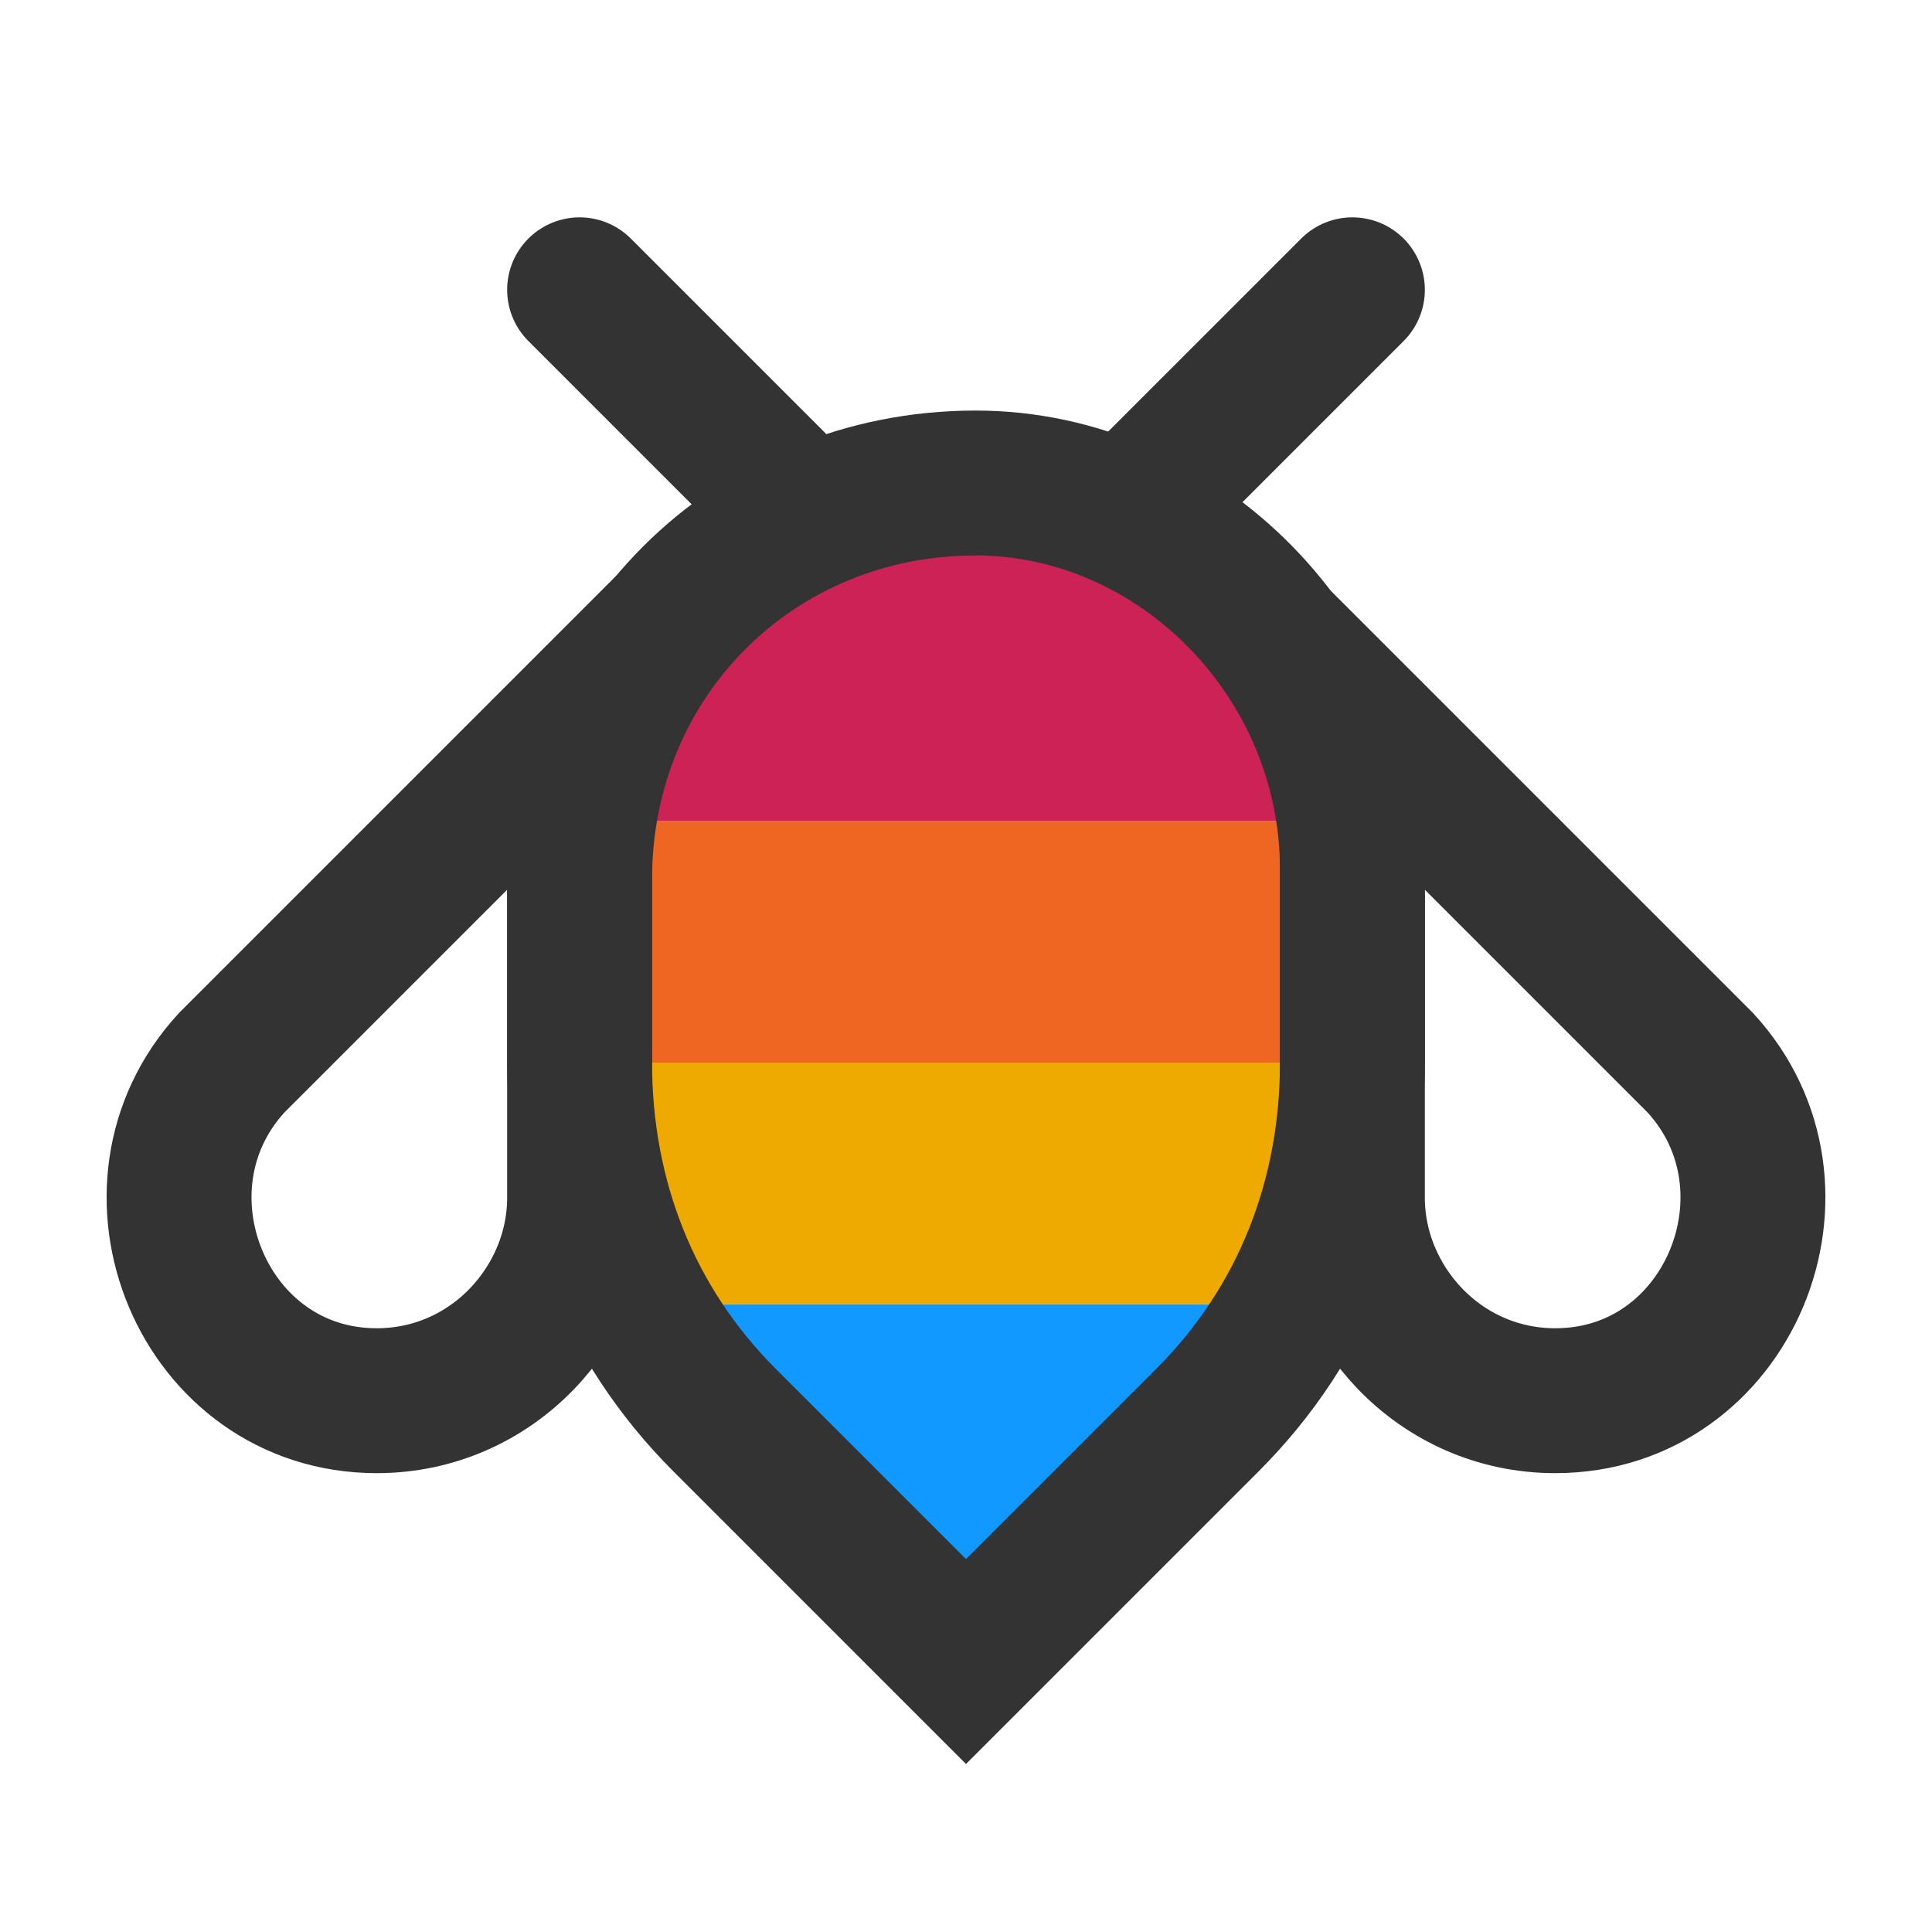<svg class="huebee-illo" xmlns="http://www.w3.org/2000/svg" viewBox="0 0 200 200" width="100" height="100">
          <polygon class="huebee-illo__stripe4" fill="#19F" points="100,170 65,135 135,135 "></polygon>
          <rect class="huebee-illo__stripe3" fill="#EA0" x="65" y="110" width="70" height="25"></rect>
          <rect class="huebee-illo__stripe2" fill="#E62" x="65" y="85" width="70" height="25"></rect>
          <polygon class="huebee-illo__stripe1" fill="#C25" points="135,85 65,85 65,70 80,55 120,55 135,70 "></polygon>
          <path class="huebee-illo__line" stroke="#333" fill="none" stroke-width="15" d="M140 90c0-22-18-40-39-40C78 50 60 68 60 91V110c0 14 5 27 15 37
            l25 25l25-25c10-10 15-23 15-37V90z"></path>
          <path class="huebee-illo__line" stroke="#333" fill="none" stroke-width="15" d="M60 74v50c0 11-9 21-21 21h0c-18 0-27-22-15-35L60 74z"></path>
          <path class="huebee-illo__line" stroke="#333" fill="none" stroke-width="15" d="M140 74v50c0 11 9 21 21 21h0c18 0 27-22 15-35L140 74z"></path>
          <line class="huebee-illo__line huebee-illo__antenna" stroke="#333" fill="none" stroke-width="15" stroke-linecap="round" x1="60" y1="30" x2="80" y2="50"></line>
          <line class="huebee-illo__line huebee-illo__antenna" stroke="#333" fill="none" stroke-width="15" stroke-linecap="round" x1="140" y1="30" x2="120" y2="50"></line>
        </svg>